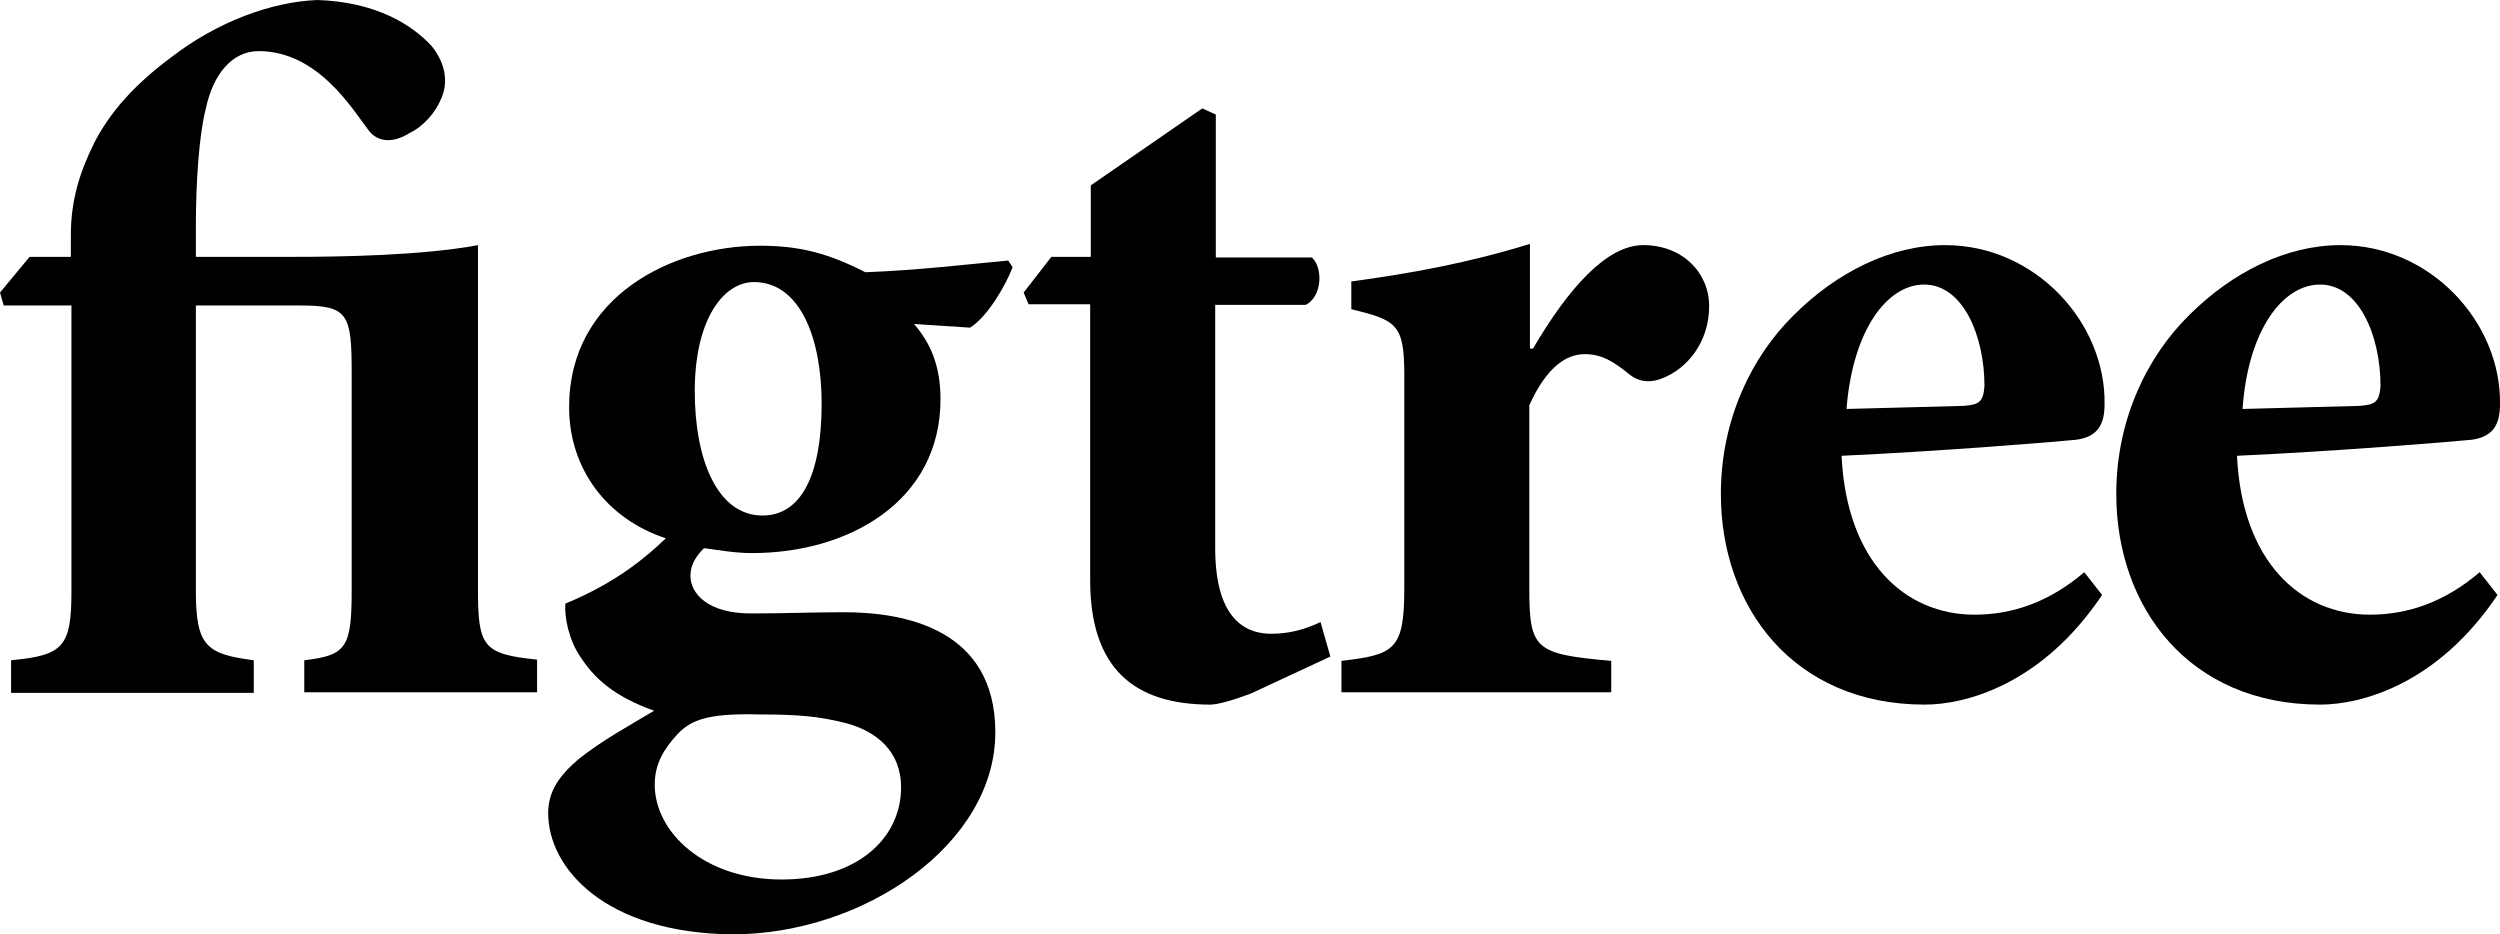 <?xml version="1.0" encoding="utf-8"?>
<!-- Generator: Adobe Illustrator 15.0.2, SVG Export Plug-In . SVG Version: 6.00 Build 0)  -->
<!DOCTYPE svg PUBLIC "-//W3C//DTD SVG 1.1//EN" "http://www.w3.org/Graphics/SVG/1.1/DTD/svg11.dtd">
<svg version="1.1" id="Layer_1" xmlns="http://www.w3.org/2000/svg" xmlns:xlink="http://www.w3.org/1999/xlink" x="0px" y="0px"
	 width="216px" height="80.727px" viewBox="0.701 70.974 216 80.727" enable-background="new 0.701 70.974 216 80.727"
	 xml:space="preserve">
<g>
	<path d="M26.99,130.84v-2.82c3.671-0.425,4.097-1.117,4.097-6.12v-18.571c0-5.216-0.266-5.961-4.417-5.961h-9.046v24.692
		c0,4.789,0.958,5.428,5.002,5.96v2.82H1.659v-2.82c4.523-0.425,5.215-1.171,5.215-5.96V97.367H1.021l-0.319-1.116l2.554-3.086
		h3.566v-1.863c0-2.98,0.745-5.428,2.022-7.982c1.384-2.715,3.565-5.108,6.652-7.397c3.991-3.086,8.674-4.789,12.612-4.948
		c5.056,0.159,8.195,2.128,9.898,3.991c1.276,1.596,1.436,3.299,0.744,4.683c-0.425,1.011-1.436,2.234-2.661,2.82
		c-1.543,0.958-2.82,0.744-3.565-0.267c-1.383-1.809-4.363-6.811-9.472-6.811c-2.288,0-3.938,1.968-4.576,5.002
		c-0.585,2.288-0.852,6.386-0.852,10.11v2.662h8.514c3.832,0,11.069-0.107,15.858-1.013v29.694c0,5.002,0.426,5.641,5.108,6.119
		v2.821H26.99V130.84z"/>
	<path d="M88.187,94.068c-0.532,1.438-2.129,4.258-3.672,5.215l-4.843-0.318c1.384,1.596,2.289,3.564,2.289,6.491
		c0,8.835-7.929,13.304-16.284,13.304c-1.543,0-2.874-0.266-4.151-0.425c-0.692,0.691-1.171,1.437-1.171,2.395
		c0,1.437,1.383,3.299,5.428,3.245c2.714,0,5.108-0.105,7.823-0.105c5.268,0,13.091,1.436,13.091,10.377
		c0,9.685-11.388,17.454-22.723,17.454c-10.962-0.106-15.911-5.694-15.911-10.484c0-1.861,0.958-3.244,2.661-4.682
		c2.022-1.597,4.257-2.821,6.492-4.151C53.65,131.106,52,129.51,50.83,127.7c-0.958-1.384-1.383-3.406-1.277-4.576
		c4.417-1.81,7.078-4.098,8.674-5.641c-5.162-1.703-8.355-6.066-8.355-11.335c0-9.525,8.834-13.943,16.497-13.943
		c3.513,0,5.96,0.692,9.1,2.29c4.417-0.16,8.94-0.692,12.345-1.012L88.187,94.068z M59.238,134.405
		c-1.171,1.276-1.969,2.555-1.969,4.364c0,4.097,4.257,8.194,10.962,8.194c6.492,0,10.324-3.512,10.324-7.981
		c0-3.087-2.129-4.843-4.79-5.534c-2.288-0.587-4.15-0.745-7.343-0.745C62.271,132.596,60.515,133.021,59.238,134.405z
		 M60.728,104.766c0,5.959,1.969,10.749,5.854,10.749c3.3,0,5.108-3.406,5.108-9.686c0-5.534-1.809-10.484-5.854-10.484
		C63.229,95.345,60.728,98.538,60.728,104.766z"/>
	<path d="M108.781,130.894c-1.543,0.586-2.874,0.958-3.512,0.958c-6.546,0-10.377-3.087-10.377-10.749V97.262H89.57l-0.426-1.011
		l2.395-3.086h3.406V86.99l9.632-6.65l1.17,0.531v12.346h8.302c1.011,0.958,0.852,3.406-0.532,4.097h-7.823v21.021
		c0,6.651,3.087,7.396,4.843,7.396c1.437,0,2.82-0.319,4.257-1.012l0.851,2.98L108.781,130.894z"/>
	<path d="M133.153,101.093c3.087-5.268,6.386-8.94,9.525-8.94c3.406,0,5.694,2.396,5.694,5.269c0,3.086-1.863,5.428-4.151,6.279
		c-1.171,0.427-2.022,0.159-2.661-0.318c-1.437-1.171-2.448-1.81-3.938-1.81c-1.597,0-3.299,1.117-4.789,4.416v15.858
		c0,5.269,0.532,5.641,7.078,6.226v2.715h-23.308v-2.715c4.577-0.531,5.428-0.957,5.428-6.226v-18.519
		c0-4.363-0.692-4.683-4.576-5.64v-2.396c5.108-0.692,10.11-1.596,15.432-3.246v9.047H133.153z"/>
	<path d="M182.323,122.379c-5.214,7.77-11.814,9.473-15.326,9.473c-11.334,0-17.613-8.408-17.613-18.2
		c0-6.492,2.713-11.92,6.279-15.432c3.725-3.725,8.407-6.067,13.091-6.067c7.822,0,13.889,6.706,13.782,13.73
		c0,1.702-0.532,2.819-2.448,3.086c-1.543,0.159-11.919,1.011-20.274,1.384c0.425,9.1,5.428,13.729,11.495,13.729
		c3.299,0,6.492-1.117,9.472-3.671L182.323,122.379z M160.239,106.308c3.512-0.106,6.652-0.159,10.111-0.266
		c1.278-0.105,1.703-0.267,1.81-1.703c0-4.363-1.862-8.78-5.215-8.78C163.751,95.559,160.771,99.496,160.239,106.308z"/>
	<path d="M216.487,122.379c-5.215,7.77-11.813,9.473-15.326,9.473c-11.334,0-17.614-8.408-17.614-18.2
		c0-6.492,2.715-11.92,6.28-15.432c3.725-3.725,8.408-6.067,13.09-6.067c7.822,0,13.89,6.706,13.783,13.73
		c0,1.702-0.531,2.819-2.448,3.086c-1.543,0.159-11.92,1.011-20.274,1.384c0.425,9.1,5.428,13.729,11.493,13.729
		c3.3,0,6.493-1.117,9.474-3.671L216.487,122.379z M194.456,106.308c3.513-0.106,6.652-0.159,10.112-0.266
		c1.276-0.105,1.702-0.267,1.81-1.703c0-4.363-1.863-8.78-5.216-8.78C197.915,95.559,194.935,99.496,194.456,106.308z"/>
</g>
</svg>
